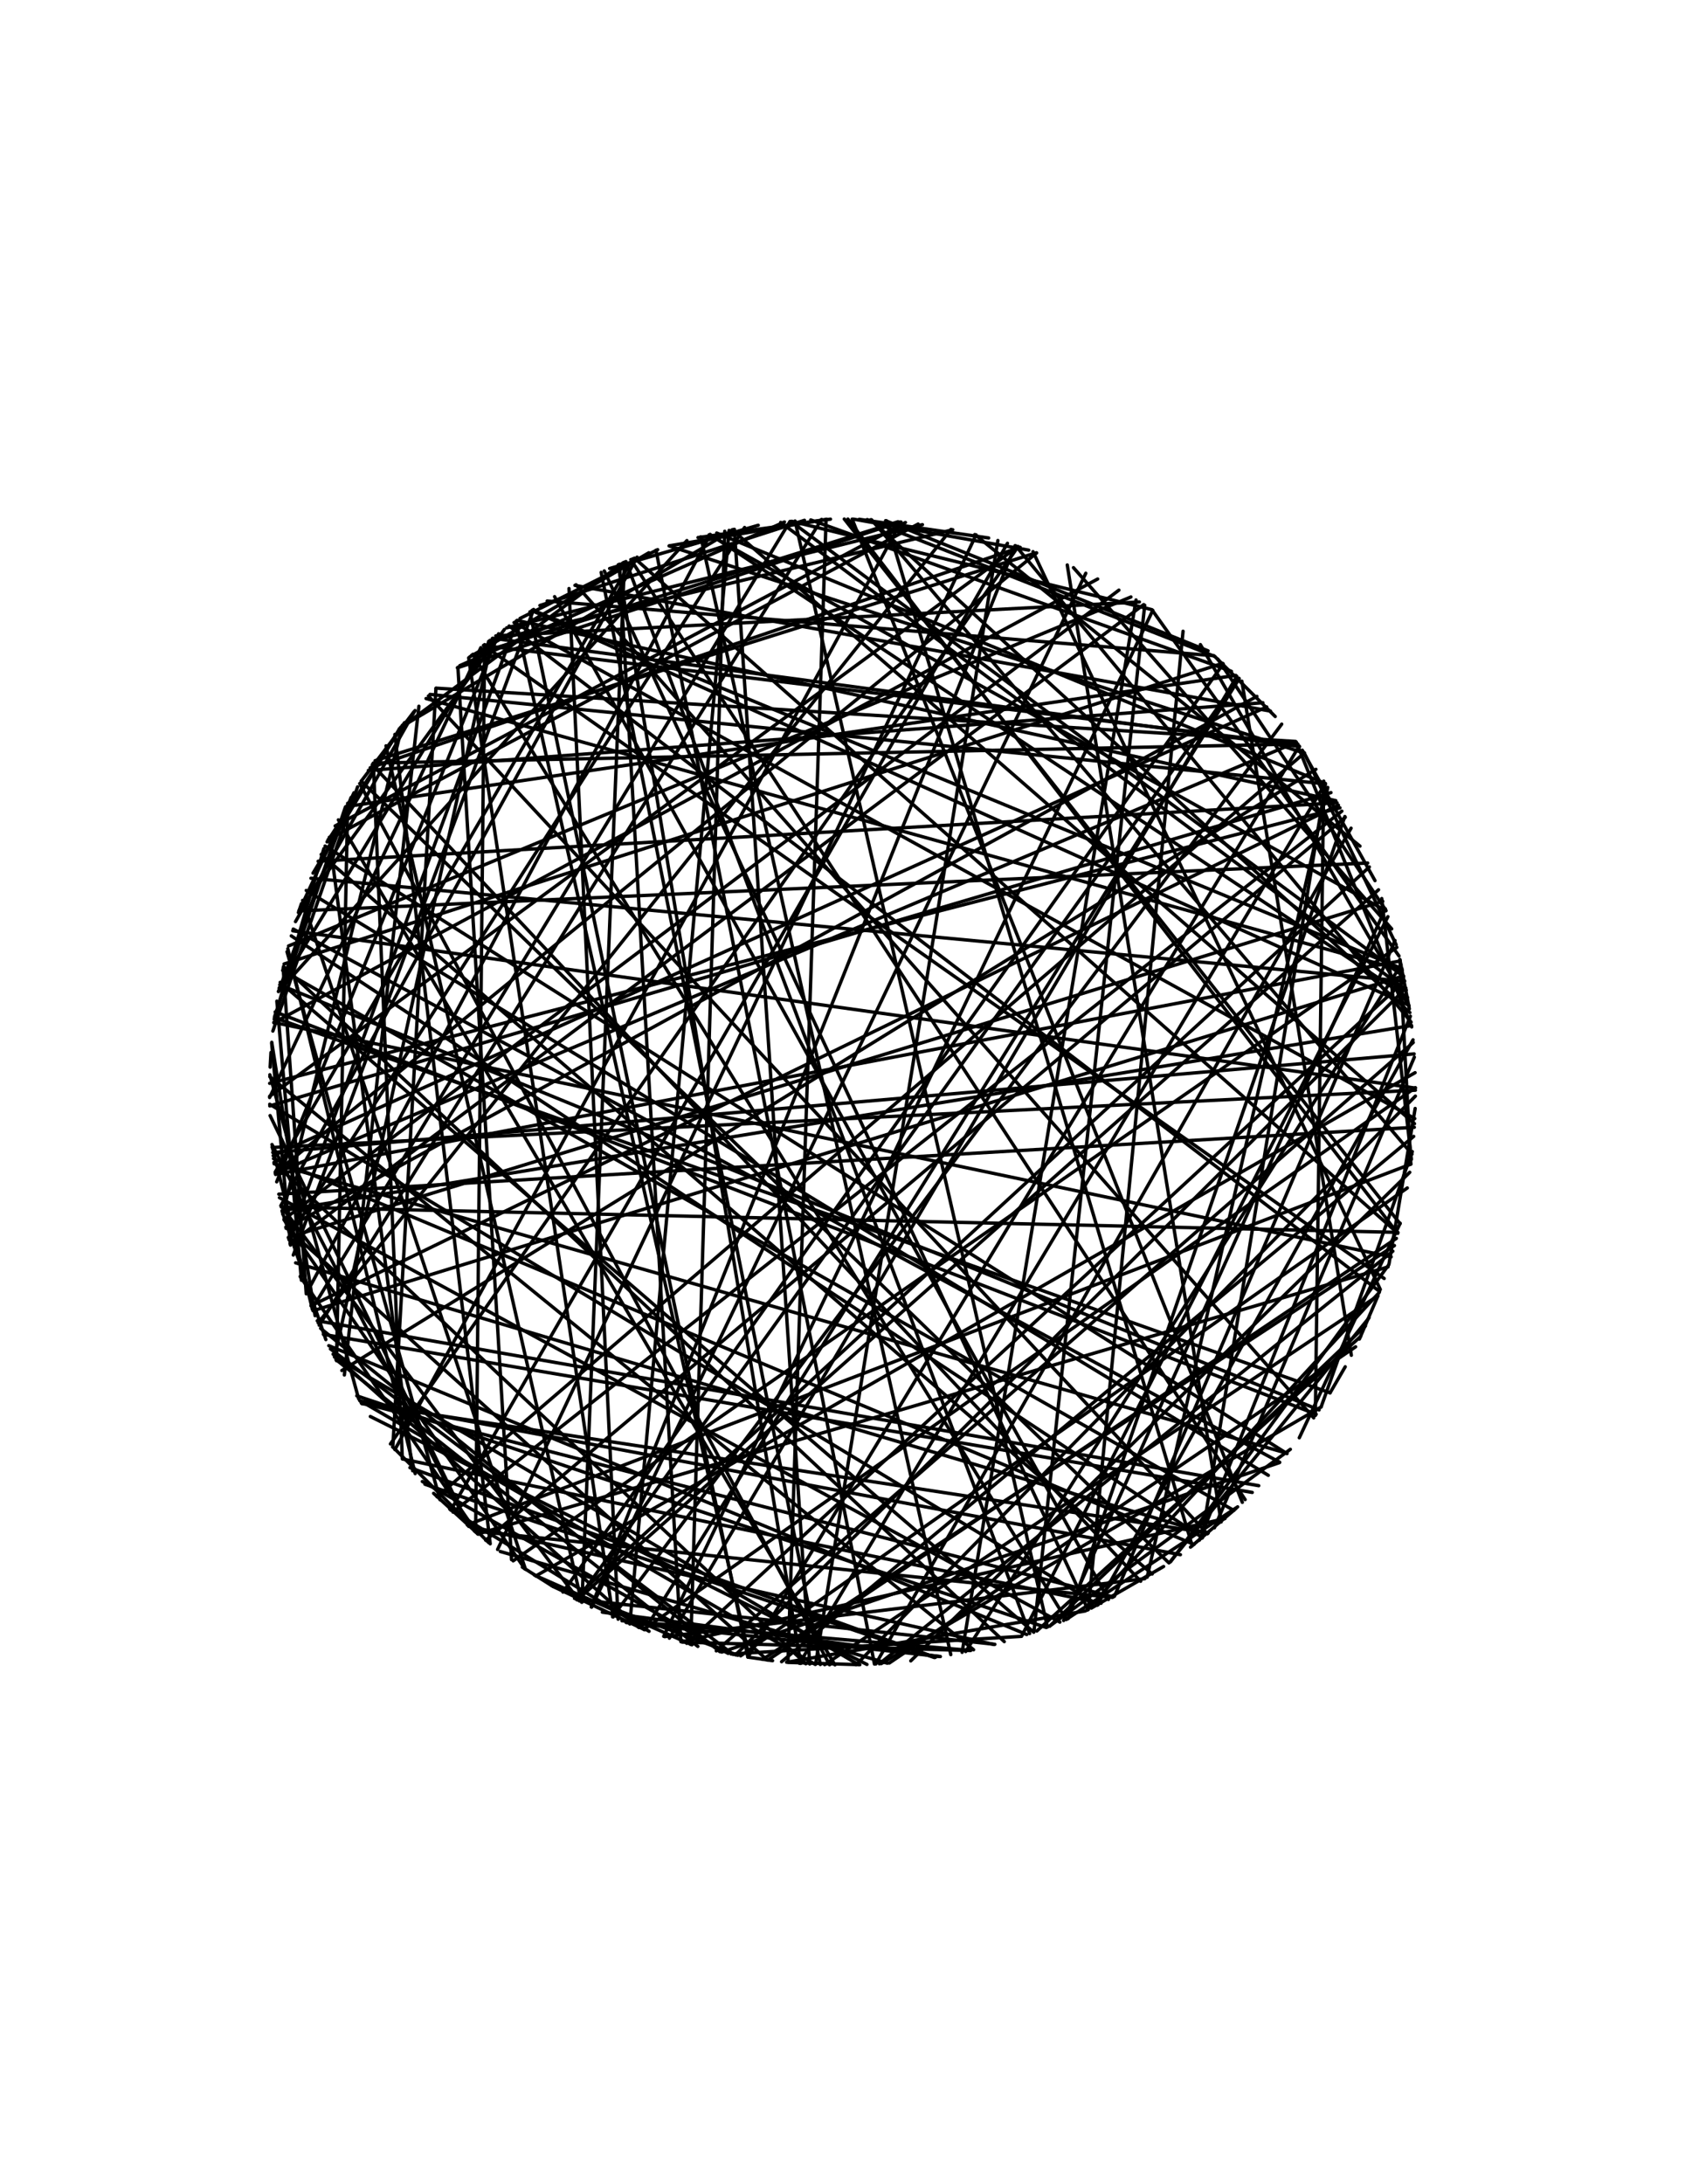 <?xml version="1.0"?>
<!DOCTYPE svg PUBLIC '-//W3C//DTD SVG 1.0//EN'
          'http://www.w3.org/TR/2001/REC-SVG-20010904/DTD/svg10.dtd'>
<svg xmlns:xlink="http://www.w3.org/1999/xlink" style="fill-opacity:1; color-rendering:auto; color-interpolation:auto; text-rendering:auto; stroke:black; stroke-linecap:square; stroke-miterlimit:10; shape-rendering:auto; stroke-opacity:1; fill:black; stroke-dasharray:none; font-weight:normal; stroke-width:1; font-family:'Dialog'; font-style:normal; stroke-linejoin:miter; font-size:12px; stroke-dashoffset:0; image-rendering:auto;" width="500" height="648" xmlns="http://www.w3.org/2000/svg"
><!--Generated by the Batik Graphics2D SVG Generator--><defs id="genericDefs"
  /><g
  ><g style="stroke-linecap:round; fill:white; stroke:white;"
    ><rect x="0" width="500" height="648" y="0" style="stroke:none;"
    /></g
    ><g style="stroke-linecap:round;" transform="translate(250,324)"
    ><line y2="112.395" style="fill:none;" x1="-152.278" x2="-127.544" y1="-75.574"
      /><line y2="153.974" style="fill:none;" x1="-16.593" x2="72.055" y1="169.188"
      /><line y2="169.037" style="fill:none;" x1="169.489" x2="-18.073" y1="13.173"
      /><line y2="-169.2" style="fill:none;" x1="-110.114" x2="16.478" y1="-129.518"
      /><line y2="123.752" style="fill:none;" x1="-57.401" x2="-116.557" y1="160.016"
      /><line y2="-117.495" style="fill:none;" x1="108.266" x2="-122.862" y1="131.067"
      /><line y2="70.121" style="fill:none;" x1="-36.398" x2="-154.864" y1="166.058"
      /><line y2="89.267" style="fill:none;" x1="-168.564" x2="144.677" y1="-22.05"
      /><line y2="153.142" style="fill:none;" x1="95.284" x2="73.808" y1="140.787"
      /><line y2="-43.327" style="fill:none;" x1="85.593" x2="-164.386" y1="-146.88"
      /><line y2="-165.85" style="fill:none;" x1="143.252" x2="-37.333" y1="-91.536"
      /><line y2="155.777" style="fill:none;" x1="-110.939" x2="-68.071" y1="-128.812"
      /><line y2="169.227" style="fill:none;" x1="-4.873" x2="-16.188" y1="-169.93"
      /><line y2="167.8" style="fill:none;" x1="-123.92" x2="27.261" y1="116.378"
      /><line y2="41.949" style="fill:none;" x1="1.597" x2="164.743" y1="-169.993"
      /><line y2="152.84" style="fill:none;" x1="72.191" x2="-74.431" y1="-153.911"
      /><line y2="-109.589" style="fill:none;" x1="-152.953" x2="-129.963" y1="-74.197"
      /><line y2="-135.967" style="fill:none;" x1="-167.897" x2="-102.044" y1="26.655"
      /><line y2="139.712" style="fill:none;" x1="-142.806" x2="96.854" y1="-92.231"
      /><line y2="154.346" style="fill:none;" x1="28.968" x2="-71.256" y1="167.514"
      /><line y2="-161.834" style="fill:none;" x1="-169.995" x2="52.056" y1="1.276"
      /><line y2="169.918" style="fill:none;" x1="158.898" x2="-5.289" y1="60.427"
      /><line y2="169.873" style="fill:none;" x1="-71.618" x2="-6.58" y1="-154.178"
      /><line y2="-72.952" style="fill:none;" x1="39.258" x2="153.551" y1="-165.405"
      /><line y2="-169.518" style="fill:none;" x1="108.477" x2="12.79" y1="-130.892"
      /><line y2="-28.085" style="fill:none;" x1="-39.269" x2="167.664" y1="-165.402"
      /><line y2="-142.838" style="fill:none;" x1="168.038" x2="-92.181" y1="-25.751"
      /><line y2="-42.916" style="fill:none;" x1="-97.719" x2="164.494" y1="139.108"
      /><line y2="-32.854" style="fill:none;" x1="-157.727" x2="166.795" y1="-63.422"
      /><line y2="-157.213" style="fill:none;" x1="-77.31" x2="-64.686" y1="151.404"
      /><line y2="-134.002" style="fill:none;" x1="-167.185" x2="-104.611" y1="-30.807"
      /><line y2="37.932" style="fill:none;" x1="-94.272" x2="-165.714" y1="141.467"
      /><line y2="-83.328" style="fill:none;" x1="-115.6" x2="148.177" y1="124.646"
      /><line y2="-122.655" style="fill:none;" x1="-58.672" x2="117.711" y1="159.554"
      /><line y2="-169.284" style="fill:none;" x1="-157.364" x2="-15.592" y1="64.317"
      /><line y2="-11.3" style="fill:none;" x1="-169.05" x2="169.624" y1="17.951"
      /><line y2="7.002" style="fill:none;" x1="-110.867" x2="-169.856" y1="128.874"
      /><line y2="-109.149" style="fill:none;" x1="-68.239" x2="130.333" y1="155.703"
      /><line y2="-157.967" style="fill:none;" x1="119.47" x2="-62.821" y1="120.941"
      /><line y2="-32.96" style="fill:none;" x1="-46.222" x2="166.774" y1="163.596"
      /><line y2="47.234" style="fill:none;" x1="10.926" x2="163.306" y1="169.649"
      /><line y2="-126.504" style="fill:none;" x1="-17.222" x2="-113.564" y1="-169.125"
      /><line y2="-168.972" style="fill:none;" x1="-150.555" x2="18.668" y1="-78.95"
      /><line y2="167.505" style="fill:none;" x1="-64.204" x2="29.017" y1="157.41"
      /><line y2="-62.709" style="fill:none;" x1="136.44" x2="158.011" y1="-101.411"
      /><line y2="-154.607" style="fill:none;" x1="72.838" x2="-70.686" y1="153.606"
      /><line y2="107.198" style="fill:none;" x1="-168.66" x2="131.941" y1="21.3"
      /><line y2="163.092" style="fill:none;" x1="-66.152" x2="-47.969" y1="-156.601"
      /><line y2="-161.816" style="fill:none;" x1="-134.146" x2="52.11" y1="104.426"
      /><line y2="-22.482" style="fill:none;" x1="105.906" x2="168.507" y1="132.981"
      /><line y2="30.31" style="fill:none;" x1="169.677" x2="-167.276" y1="10.474"
      /><line y2="23.826" style="fill:none;" x1="20.262" x2="168.322" y1="168.788"
      /><line y2="-166.816" style="fill:none;" x1="169.739" x2="-32.75" y1="9.41"
      /><line y2="168.728" style="fill:none;" x1="-27.904" x2="-20.754" y1="167.694"
      /><line y2="75.6" style="fill:none;" x1="13.879" x2="152.265" y1="169.433"
      /><line y2="158.887" style="fill:none;" x1="-144.131" x2="60.456" y1="90.146"
      /><line y2="68.502" style="fill:none;" x1="32.199" x2="-155.588" y1="-166.923"
      /><line y2="17.686" style="fill:none;" x1="142.024" x2="169.077" y1="93.431"
      /><line y2="-129.131" style="fill:none;" x1="128.404" x2="110.568" y1="-111.411"
      /><line y2="-14.459" style="fill:none;" x1="-163.817" x2="-169.384" y1="45.432"
      /><line y2="-139.951" style="fill:none;" x1="-164.249" x2="-96.508" y1="43.843"
      /><line y2="69.213" style="fill:none;" x1="-6.207" x2="-155.273" y1="-169.887"
      /><line y2="169.479" style="fill:none;" x1="-101.555" x2="13.301" y1="136.333"
      /><line y2="169.547" style="fill:none;" x1="-66.561" x2="-12.409" y1="-156.428"
      /><line y2="-132.747" style="fill:none;" x1="-108.856" x2="-106.2" y1="130.577"
      /><line y2="31.35" style="fill:none;" x1="64.51" x2="-167.084" y1="157.285"
      /><line y2="-1.166" style="fill:none;" x1="-163.131" x2="169.996" y1="-47.834"
      /><line y2="1.218" style="fill:none;" x1="4.017" x2="169.996" y1="169.952"
      /><line y2="-70.475" style="fill:none;" x1="91.888" x2="-154.704" y1="143.026"
      /><line y2="149.815" style="fill:none;" x1="-142.825" x2="80.346" y1="92.202"
      /><line y2="161.519" style="fill:none;" x1="-33.073" x2="53.023" y1="166.752"
      /><line y2="-135.343" style="fill:none;" x1="88.096" x2="-102.87" y1="-145.393"
      /><line y2="158.515" style="fill:none;" x1="132.891" x2="61.425" y1="106.019"
      /><line y2="-165.403" style="fill:none;" x1="-159.112" x2="-39.266" y1="59.862"
      /><line y2="-11.721" style="fill:none;" x1="-169.84" x2="-169.595" y1="-7.371"
      /><line y2="-152.207" style="fill:none;" x1="-168.752" x2="75.718" y1="-20.562"
      /><line y2="96.687" style="fill:none;" x1="-79.075" x2="139.827" y1="-150.49"
      /><line y2="-162.067" style="fill:none;" x1="-4.695" x2="-51.325" y1="-169.935"
      /><line y2="-164.375" style="fill:none;" x1="4.978" x2="43.368" y1="-169.927"
      /><line y2="48.911" style="fill:none;" x1="-168.742" x2="162.812" y1="-20.643"
      /><line y2="-103.72" style="fill:none;" x1="168.901" x2="134.693" y1="-19.3"
      /><line y2="-100.724" style="fill:none;" x1="164.29" x2="136.947" y1="-43.689"
      /><line y2="-155.321" style="fill:none;" x1="-25.006" x2="-69.105" y1="-168.151"
      /><line y2="-117.966" style="fill:none;" x1="143.326" x2="-122.409" y1="-91.421"
      /><line y2="-145.671" style="fill:none;" x1="110.2" x2="-87.636" y1="-129.445"
      /><line y2="15.585" style="fill:none;" x1="-110.956" x2="-169.284" y1="128.797"
      /><line y2="150.246" style="fill:none;" x1="156.335" x2="-79.536" y1="-66.779"
      /><line y2="79.387" style="fill:none;" x1="-42.924" x2="-150.325" y1="164.492"
      /><line y2="167.663" style="fill:none;" x1="-92.752" x2="-28.094" y1="-142.468"
      /><line y2="169.922" style="fill:none;" x1="-15.863" x2="5.151" y1="169.258"
      /><line y2="-96.204" style="fill:none;" x1="52.723" x2="-140.16" y1="-161.618"
      /><line y2="-169.781" style="fill:none;" x1="168.997" x2="8.622" y1="18.44"
      /><line y2="146.74" style="fill:none;" x1="-58.686" x2="-85.833" y1="159.549"
      /><line y2="-164.716" style="fill:none;" x1="32.136" x2="-42.053" y1="166.935"
      /><line y2="-163.611" style="fill:none;" x1="-167.366" x2="-46.167" y1="-29.811"
      /><line y2="3.636" style="fill:none;" x1="75.826" x2="-169.961" y1="152.153"
      /><line y2="-38.885" style="fill:none;" x1="-168.231" x2="165.493" y1="24.463"
      /><line y2="169.845" style="fill:none;" x1="-140.108" x2="7.258" y1="96.279"
      /><line y2="-88.791" style="fill:none;" x1="-161.449" x2="-144.969" y1="-53.238"
      /><line y2="133.72" style="fill:none;" x1="-133.468" x2="-104.971" y1="105.292"
      /><line y2="-25.497" style="fill:none;" x1="106.198" x2="168.077" y1="-132.748"
      /><line y2="120.983" style="fill:none;" x1="-164.828" x2="-119.428" y1="-41.613"
      /><line y2="-10.343" style="fill:none;" x1="110.36" x2="169.685" y1="129.308"
      /><line y2="-103.12" style="fill:none;" x1="-106.55" x2="135.153" y1="-132.465"
      /><line y2="-150.321" style="fill:none;" x1="126.999" x2="-79.396" y1="-113.01"
      /><line y2="134.059" style="fill:none;" x1="-132.83" x2="-104.537" y1="-106.095"
      /><line y2="59.507" style="fill:none;" x1="72.513" x2="159.245" y1="153.759"
      /><line y2="163.08" style="fill:none;" x1="-165.872" x2="48.01" y1="-37.234"
      /><line y2="-56.584" style="fill:none;" x1="-164.438" x2="160.307" y1="43.13"
      /><line y2="-91.451" style="fill:none;" x1="106.633" x2="143.306" y1="132.399"
      /><line y2="-128.435" style="fill:none;" x1="161.208" x2="111.376" y1="-53.963"
      /><line y2="-59.804" style="fill:none;" x1="126.352" x2="-159.134" y1="113.733"
      /><line y2="146.632" style="fill:none;" x1="-95.01" x2="-86.018" y1="140.972"
      /><line y2="19.773" style="fill:none;" x1="104.314" x2="-168.846" y1="134.233"
      /><line y2="133.005" style="fill:none;" x1="149.189" x2="-105.876" y1="-81.502"
      /><line y2="4.127" style="fill:none;" x1="144.945" x2="-169.95" y1="-88.832"
      /><line y2="169.612" style="fill:none;" x1="141.996" x2="11.478" y1="93.473"
      /><line y2="7.891" style="fill:none;" x1="-97.466" x2="169.817" y1="-139.285"
      /><line y2="95.618" style="fill:none;" x1="-168.329" x2="140.56" y1="-23.776"
      /><line y2="-169.007" style="fill:none;" x1="167.29" x2="-18.349" y1="-30.233"
      /><line y2="-158.19" style="fill:none;" x1="-168.332" x2="-62.256" y1="23.759"
      /><line y2="169.735" style="fill:none;" x1="-55.334" x2="9.481" y1="-160.743"
      /><line y2="162.052" style="fill:none;" x1="117.011" x2="-51.373" y1="-123.322"
      /><line y2="127.572" style="fill:none;" x1="66.694" x2="112.363" y1="-156.371"
      /><line y2="-159.939" style="fill:none;" x1="-168.3" x2="57.616" y1="23.983"
      /><line y2="58.589" style="fill:none;" x1="56.529" x2="159.585" y1="-160.326"
      /><line y2="-102.633" style="fill:none;" x1="-28.056" x2="135.523" y1="167.669"
      /><line y2="-166.902" style="fill:none;" x1="-131.096" x2="-32.306" y1="-108.231"
      /><line y2="63.44" style="fill:none;" x1="147.168" x2="-157.719" y1="-85.098"
      /><line y2="-127.031" style="fill:none;" x1="-82.954" x2="112.974" y1="148.387"
      /><line y2="-26.96" style="fill:none;" x1="-160.561" x2="-167.849" y1="55.858"
      /><line y2="94.332" style="fill:none;" x1="-166.998" x2="141.426" y1="-31.805"
      /><line y2="24.113" style="fill:none;" x1="134.641" x2="-168.281" y1="-103.787"
      /><line y2="124.063" style="fill:none;" x1="48.952" x2="-116.226" y1="-162.8"
      /><line y2="-155.572" style="fill:none;" x1="162.964" x2="68.537" y1="-48.403"
      /><line y2="139.535" style="fill:none;" x1="156.241" x2="97.109" y1="66.998"
      /><line y2="-169.976" style="fill:none;" x1="118.642" x2="2.866" y1="121.754"
      /><line y2="169.713" style="fill:none;" x1="150.909" x2="9.872" y1="-78.272"
      /><line y2="-169.135" style="fill:none;" x1="-114.277" x2="17.132" y1="-125.86"
      /><line y2="51.292" style="fill:none;" x1="97.376" x2="162.077" y1="139.348"
      /><line y2="-166.945" style="fill:none;" x1="-9.722" x2="-32.084" y1="169.722"
      /><line y2="116.812" style="fill:none;" x1="-155.858" x2="123.511" y1="67.884"
      /><line y2="-46.318" style="fill:none;" x1="106.825" x2="-163.568" y1="132.244"
      /><line y2="20.892" style="fill:none;" x1="-10.89" x2="-168.711" y1="169.651"
      /><line y2="-169.416" style="fill:none;" x1="60.811" x2="-14.08" y1="158.752"
      /><line y2="105.341" style="fill:none;" x1="-120.647" x2="-133.429" y1="-119.768"
      /><line y2="-169.308" style="fill:none;" x1="166.511" x2="-15.32" y1="-34.266"
      /><line y2="167.292" style="fill:none;" x1="167.599" x2="-30.22" y1="28.47"
      /><line y2="126.575" style="fill:none;" x1="-47.773" x2="113.485" y1="163.15"
      /><line y2="-131.835" style="fill:none;" x1="-169.992" x2="-107.329" y1="1.641"
      /><line y2="-166.824" style="fill:none;" x1="-105.027" x2="32.707" y1="-133.676"
      /><line y2="-40.34" style="fill:none;" x1="91.828" x2="165.144" y1="-143.065"
      /><line y2="144.397" style="fill:none;" x1="-52.773" x2="89.718" y1="161.601"
      /><line y2="33.663" style="fill:none;" x1="-60.946" x2="-166.634" y1="-158.7"
      /><line y2="156.829" style="fill:none;" x1="161.077" x2="65.611" y1="-54.353"
      /><line y2="-50.551" style="fill:none;" x1="-126.838" x2="-162.31" y1="-113.191"
      /><line y2="73.464" style="fill:none;" x1="-166.244" x2="-153.307" y1="35.539"
      /><line y2="-21.541" style="fill:none;" x1="-153.896" x2="-168.63" y1="-72.223"
      /><line y2="45.56" style="fill:none;" x1="-23.685" x2="163.781" y1="168.342"
      /><line y2="156.9" style="fill:none;" x1="38.077" x2="-65.441" y1="165.681"
      /><line y2="-36.761" style="fill:none;" x1="-159.139" x2="-165.978" y1="59.788"
      /><line y2="-20.733" style="fill:none;" x1="51.403" x2="168.731" y1="-162.042"
      /><line y2="115.569" style="fill:none;" x1="-33.912" x2="-124.675" y1="166.583"
      /><line y2="33.786" style="fill:none;" x1="-78.087" x2="-166.609" y1="151.005"
      /><line y2="159.446" style="fill:none;" x1="169.995" x2="-58.965" y1="-1.287"
      /><line y2="-139.688" style="fill:none;" x1="-27.663" x2="-96.887" y1="167.734"
      /><line y2="51.898" style="fill:none;" x1="-108.197" x2="161.885" y1="131.124"
      /><line y2="-145.992" style="fill:none;" x1="35.497" x2="87.1" y1="166.253"
      /><line y2="141.599" style="fill:none;" x1="-160.216" x2="-94.073" y1="-56.841"
      /><line y2="-102.486" style="fill:none;" x1="-103.817" x2="135.634" y1="-134.618"
      /><line y2="-15.474" style="fill:none;" x1="75.574" x2="169.294" y1="152.278"
      /><line y2="-55.898" style="fill:none;" x1="-161.333" x2="-160.547" y1="-53.589"
      /><line y2="50.688" style="fill:none;" x1="108.35" x2="-162.268" y1="130.997"
      /><line y2="150.581" style="fill:none;" x1="-85.435" x2="78.901" y1="-146.972"
      /><line y2="73.3" style="fill:none;" x1="158.839" x2="153.386" y1="60.583"
      /><line y2="-137.237" style="fill:none;" x1="-161.296" x2="-100.33" y1="-53.7"
      /><line y2="38.933" style="fill:none;" x1="135.548" x2="165.482" y1="102.6"
      /><line y2="-148.904" style="fill:none;" x1="-165.746" x2="82.022" y1="37.791"
      /><line y2="145.165" style="fill:none;" x1="-139.527" x2="88.472" y1="-97.12"
      /><line y2="-39.304" style="fill:none;" x1="168.204" x2="165.394" y1="-24.644"
      /><line y2="-90.531" style="fill:none;" x1="-169.036" x2="-143.889" y1="-18.076"
      /><line y2="-81.74" style="fill:none;" x1="66.968" x2="149.059" y1="156.254"
      /><line y2="111.456" style="fill:none;" x1="27.559" x2="-128.365" y1="167.751"
      /><line y2="120.093" style="fill:none;" x1="137.051" x2="-120.323" y1="-100.584"
      /><line y2="78.118" style="fill:none;" x1="118.503" x2="150.989" y1="-121.889"
      /><line y2="106.116" style="fill:none;" x1="17.372" x2="-132.814" y1="-169.11"
      /><line y2="130.27" style="fill:none;" x1="80.061" x2="-109.223" y1="149.968"
      /><line y2="-139.927" style="fill:none;" x1="146.382" x2="-96.543" y1="-86.443"
      /><line y2="163.224" style="fill:none;" x1="37.889" x2="-47.517" y1="165.724"
      /><line y2="-117.386" style="fill:none;" x1="-165.119" x2="122.966" y1="40.443"
      /><line y2="-167.499" style="fill:none;" x1="-164.38" x2="-29.052" y1="43.351"
      /><line y2="119.073" style="fill:none;" x1="-108.085" x2="-121.332" y1="131.216"
      /><line y2="118.81" style="fill:none;" x1="-154.042" x2="121.591" y1="71.909"
      /><line y2="-5.114" style="fill:none;" x1="-143.577" x2="-169.923" y1="91.025"
      /><line y2="69.427" style="fill:none;" x1="61.438" x2="155.177" y1="158.51"
      /><line y2="75.26" style="fill:none;" x1="54.675" x2="-152.433" y1="160.968"
      /><line y2="19.97" style="fill:none;" x1="160.016" x2="168.823" y1="-57.402"
      /><line y2="-169.738" style="fill:none;" x1="115.421" x2="-9.426" y1="-124.812"
      /><line y2="151.338" style="fill:none;" x1="-135.461" x2="-77.439" y1="-102.715"
      /><line y2="83.963" style="fill:none;" x1="-125.701" x2="-147.818" y1="-114.452"
      /><line y2="160.256" style="fill:none;" x1="-166.857" x2="56.728" y1="-32.541"
      /><line y2="160.231" style="fill:none;" x1="89.675" x2="56.798" y1="-144.424"
      /><line y2="-37.991" style="fill:none;" x1="112.797" x2="-165.701" y1="-127.188"
      /><line y2="95.987" style="fill:none;" x1="142.801" x2="140.309" y1="-92.239"
      /><line y2="-14.747" style="fill:none;" x1="-156.511" x2="-169.359" y1="66.365"
      /><line y2="-22.317" style="fill:none;" x1="-147.544" x2="-168.529" y1="-84.444"
      /><line y2="39.073" style="fill:none;" x1="0.534" x2="165.449" y1="-169.999"
      /><line y2="143.595" style="fill:none;" x1="169.903" x2="-90.997" y1="-5.733"
      /><line y2="131.044" style="fill:none;" x1="-160.947" x2="-108.293" y1="54.736"
      /><line y2="159.916" style="fill:none;" x1="153.761" x2="57.68" y1="72.509"
      /><line y2="169.812" style="fill:none;" x1="46.103" x2="-7.994" y1="-163.629"
      /><line y2="-169.793" style="fill:none;" x1="168.361" x2="8.378" y1="-23.55"
      /><line y2="-119.819" style="fill:none;" x1="134.468" x2="-120.596" y1="-104.012"
      /><line y2="-115.485" style="fill:none;" x1="-140.695" x2="124.753" y1="-95.419"
      /><line y2="-29.834" style="fill:none;" x1="-145.831" x2="-167.362" y1="-87.369"
      /><line y2="109.974" style="fill:none;" x1="-35.836" x2="129.637" y1="166.18"
      /><line y2="165.822" style="fill:none;" x1="169.364" x2="-37.458" y1="-14.694"
      /><line y2="135.741" style="fill:none;" x1="39.636" x2="-102.345" y1="-165.315"
      /><line y2="-149.376" style="fill:none;" x1="-66.579" x2="-81.159" y1="156.42"
      /><line y2="-95.746" style="fill:none;" x1="-148.564" x2="140.473" y1="82.636"
      /><line y2="123.089" style="fill:none;" x1="66.344" x2="117.257" y1="156.52"
      /><line y2="-97.584" style="fill:none;" x1="135.058" x2="-139.203" y1="-103.244"
      /><line y2="-64.938" style="fill:none;" x1="-131.429" x2="-157.108" y1="-107.826"
      /><line y2="128.453" style="fill:none;" x1="168.647" x2="-111.355" y1="21.409"
      /><line y2="-169.625" style="fill:none;" x1="-89.792" x2="-11.286" y1="-144.352"
      /><line y2="-157.061" style="fill:none;" x1="-131.48" x2="-65.054" y1="-107.764"
      /><line y2="108.896" style="fill:none;" x1="76.731" x2="-130.544" y1="151.698"
      /><line y2="-143.135" style="fill:none;" x1="-15.071" x2="91.719" y1="-169.331"
      /><line y2="89.239" style="fill:none;" x1="149.175" x2="144.694" y1="81.528"
      /><line y2="152.774" style="fill:none;" x1="51.204" x2="-74.566" y1="-162.105"
      /><line y2="-67.932" style="fill:none;" x1="-161.288" x2="155.837" y1="-53.724"
      /><line y2="169.957" style="fill:none;" x1="-143.26" x2="-3.841" y1="-91.524"
      /><line y2="-142.909" style="fill:none;" x1="-53.053" x2="92.07" y1="161.51"
      /><line y2="-97.562" style="fill:none;" x1="-130.606" x2="-139.218" y1="108.822"
      /><line y2="-53.76" style="fill:none;" x1="-39.59" x2="161.276" y1="-165.326"
      /><line y2="-137.727" style="fill:none;" x1="23.719" x2="-99.655" y1="-168.337"
      /><line y2="-100.532" style="fill:none;" x1="-51.46" x2="137.088" y1="-162.024"
      /><line y2="-72.986" style="fill:none;" x1="131.876" x2="-153.535" y1="107.278"
      /><line y2="34.1" style="fill:none;" x1="164.819" x2="-166.545" y1="41.651"
      /><line y2="167.141" style="fill:none;" x1="-86.356" x2="-31.045" y1="146.433"
      /><line y2="-138.261" style="fill:none;" x1="159.368" x2="-98.914" y1="59.177"
      /><line y2="-36.073" style="fill:none;" x1="116.134" x2="-166.129" y1="124.149"
      /><line y2="-144.612" style="fill:none;" x1="-163.947" x2="89.372" y1="44.959"
      /><line y2="-158.398" style="fill:none;" x1="164.758" x2="-61.725" y1="41.89"
      /><line y2="4.882" style="fill:none;" x1="162.168" x2="169.93" y1="51.006"
      /><line y2="-92.269" style="fill:none;" x1="-127.216" x2="-142.781" y1="-112.765"
      /><line y2="163.877" style="fill:none;" x1="-78.982" x2="45.213" y1="150.538"
      /><line y2="113.232" style="fill:none;" x1="-164.6" x2="-126.801" y1="-42.507"
      /><line y2="79.745" style="fill:none;" x1="-146.839" x2="-150.136" y1="-85.664"
      /><line y2="153.565" style="fill:none;" x1="101.054" x2="72.924" y1="-136.705"
      /><line y2="150.701" style="fill:none;" x1="117.59" x2="-78.671" y1="-122.77"
      /><line y2="143.335" style="fill:none;" x1="-44.676" x2="-91.405" y1="164.025"
      /><line y2="-52.024" style="fill:none;" x1="53.154" x2="161.844" y1="161.476"
      /><line y2="-48.349" style="fill:none;" x1="129.735" x2="-162.98" y1="109.858"
      /><line y2="-159.993" style="fill:none;" x1="-110.606" x2="-57.464" y1="-129.098"
      /><line y2="35.216" style="fill:none;" x1="168.852" x2="-166.312" y1="-19.726"
      /><line y2="-84.663" style="fill:none;" x1="116.705" x2="-147.418" y1="-123.612"
      /><line y2="-84.308" style="fill:none;" x1="-169.981" x2="147.622" y1="-2.567"
      /><line y2="138.763" style="fill:none;" x1="-114.116" x2="-98.208" y1="-126.006"
      /><line y2="18.884" style="fill:none;" x1="125.877" x2="-168.948" y1="-114.258"
      /><line y2="169.985" style="fill:none;" x1="-149.598" x2="-2.244" y1="-80.749"
      /><line y2="143.978" style="fill:none;" x1="143.997" x2="90.39" y1="-90.359"
      /><line y2="-34.442" style="fill:none;" x1="-157.123" x2="166.474" y1="64.902"
      /><line y2="137.282" style="fill:none;" x1="-143.195" x2="100.267" y1="91.626"
      /><line y2="167.011" style="fill:none;" x1="167.183" x2="-31.737" y1="-30.821"
      /><line y2="134.649" style="fill:none;" x1="12.99" x2="103.776" y1="-169.503"
      /><line y2="48.383" style="fill:none;" x1="-91.653" x2="-162.97" y1="-143.177"
      /><line y2="-44.944" style="fill:none;" x1="80.695" x2="163.951" y1="149.627"
      /><line y2="169.805" style="fill:none;" x1="-143.246" x2="-8.147" y1="91.545"
      /><line y2="-168.512" style="fill:none;" x1="-152.608" x2="22.446" y1="-74.906"
      /><line y2="-140.511" style="fill:none;" x1="-54.843" x2="-95.691" y1="-160.911"
      /><line y2="92.469" style="fill:none;" x1="108.536" x2="-142.652" y1="130.843"
      /><line y2="55.337" style="fill:none;" x1="-106.496" x2="160.741" y1="-132.509"
      /><line y2="-166.639" style="fill:none;" x1="-63.115" x2="-33.637" y1="157.85"
      /><line y2="-98.305" style="fill:none;" x1="57.499" x2="-138.694" y1="-159.981"
      /><line y2="-39.244" style="fill:none;" x1="168.648" x2="165.408" y1="21.397"
      /><line y2="-37.73" style="fill:none;" x1="36.552" x2="165.76" y1="166.024"
      /><line y2="77.775" style="fill:none;" x1="-60.429" x2="-151.166" y1="158.897"
      /><line y2="150.681" style="fill:none;" x1="159.06" x2="-78.71" y1="-59.998"
      /><line y2="78.639" style="fill:none;" x1="-103.907" x2="-150.718" y1="-134.548"
      /><line y2="-36.115" style="fill:none;" x1="-123.575" x2="166.119" y1="-116.744"
      /><line y2="-68.46" style="fill:none;" x1="146.765" x2="-155.606" y1="-85.79"
      /><line y2="169.522" style="fill:none;" x1="143.26" x2="-12.744" y1="-91.523"
      /><line y2="123.562" style="fill:none;" x1="103.26" x2="116.758" y1="135.046"
      /><line y2="16.461" style="fill:none;" x1="169.999" x2="-169.201" y1="-0.535"
      /><line y2="40.1" style="fill:none;" x1="-22.331" x2="-165.203" y1="168.527"
      /><line y2="-36.605" style="fill:none;" x1="-91.946" x2="166.012" y1="-142.989"
      /><line y2="-169.969" style="fill:none;" x1="55.261" x2="3.256" y1="-160.767"
      /><line y2="168.552" style="fill:none;" x1="164.359" x2="-22.141" y1="43.429"
      /><line y2="166.881" style="fill:none;" x1="-151.959" x2="-32.413" y1="76.213"
      /><line y2="156.512" style="fill:none;" x1="-109.722" x2="66.364" y1="-129.85"
      /><line y2="-169.842" style="fill:none;" x1="110.414" x2="7.324" y1="-129.262"
      /><line y2="-108.778" style="fill:none;" x1="-166.091" x2="-130.642" y1="36.245"
      /><line y2="-169.963" style="fill:none;" x1="-42.873" x2="-3.568" y1="-164.505"
      /><line y2="163.938" style="fill:none;" x1="-110.938" x2="44.994" y1="128.813"
      /><line y2="-157.388" style="fill:none;" x1="55.529" x2="-64.258" y1="160.675"
      /><line y2="78.565" style="fill:none;" x1="4.802" x2="-150.757" y1="169.932"
      /><line y2="165.49" style="fill:none;" x1="-169.939" x2="38.896" y1="-4.551"
      /><line y2="-166.369" style="fill:none;" x1="-45.04" x2="-34.946" y1="163.925"
      /><line y2="64.53" style="fill:none;" x1="-169.225" x2="-157.276" y1="16.219"
    /></g
  ></g
></svg
>
